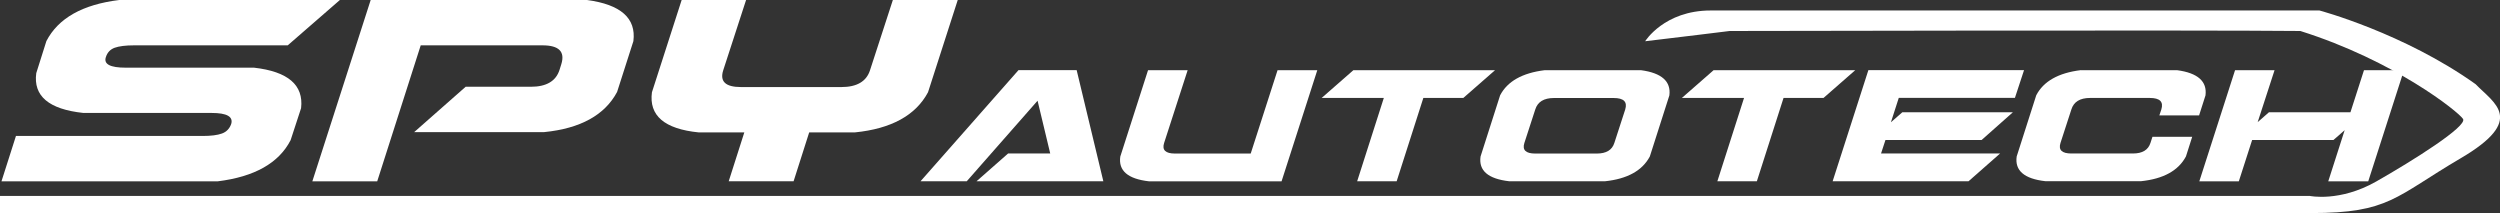 <svg width="176" height="15" viewBox="0 0 176 15" fill="none" xmlns="http://www.w3.org/2000/svg">
<rect x="0" y="0" width="176" height="15" fill="#333333" stroke="none"/>
<g clip-path="url(#clip0_358_3656)">
<path d="M20.256 3.192H9.438C8.841 3.192 8.389 3.25 8.074 3.361C7.759 3.477 7.552 3.699 7.448 4.034C7.295 4.52 7.763 4.764 8.849 4.764H17.881C20.281 5.036 21.384 5.988 21.197 7.613L20.459 9.869C19.626 11.482 17.918 12.443 15.332 12.765H0.104L1.123 9.572H14.263C14.859 9.572 15.311 9.515 15.626 9.399C15.941 9.284 16.157 9.061 16.277 8.727C16.43 8.211 15.97 7.952 14.901 7.952H5.869C3.436 7.692 2.334 6.76 2.553 5.147L3.266 2.891C4.099 1.283 5.807 0.318 8.393 0H23.928L20.256 3.192Z" fill="white"/>
<path d="M26.096 0H41.325C43.704 0.318 44.794 1.283 44.591 2.895L43.443 6.475C42.576 8.1 40.864 9.045 38.315 9.3H29.159L32.782 6.108H37.374C38.465 6.108 39.136 5.712 39.389 4.924L39.517 4.516C39.791 3.633 39.347 3.192 38.191 3.192H29.619L26.556 12.765H21.989L26.096 0Z" fill="white"/>
<path d="M52.524 0L50.916 4.945C50.659 5.737 51.077 6.129 52.167 6.129H59.234C60.325 6.129 60.996 5.733 61.249 4.945L62.857 0H67.425L65.332 6.496C64.465 8.121 62.745 9.065 60.18 9.321H56.967L55.869 12.761H51.301L52.4 9.321H49.187C46.771 9.078 45.677 8.137 45.896 6.496L47.989 0H52.532L52.524 0Z" fill="white"/>
<path d="M70.965 10.806H73.936L73.045 7.09L68.059 12.761H64.805L71.702 4.937H75.797L77.675 12.761H68.747L70.969 10.806H70.965Z" fill="white"/>
<path d="M80.829 4.941H83.611L81.953 10.067C81.795 10.562 82.052 10.81 82.719 10.81H88.05L89.94 4.941H92.738L90.222 12.765H80.887C79.395 12.595 78.724 12.014 78.869 11.02L80.821 4.945L80.829 4.941Z" fill="white"/>
<path d="M105.251 4.941L103.017 6.896H100.203L98.325 12.761H95.544L97.421 6.896H93.044L95.278 4.941H105.255H105.251Z" fill="white"/>
<path d="M108.753 4.941H115.522C116.981 5.135 117.648 5.729 117.524 6.714L116.148 11.016C115.617 12.014 114.565 12.595 112.99 12.761H106.25C104.758 12.591 104.086 12.01 104.231 11.016L105.607 6.714C106.117 5.729 107.166 5.135 108.749 4.941H108.753ZM108.082 7.708L107.315 10.067C107.158 10.562 107.415 10.81 108.082 10.81H112.413C113.081 10.81 113.491 10.562 113.649 10.067L114.415 7.708C114.581 7.168 114.312 6.9 113.603 6.9H109.396C108.687 6.9 108.248 7.172 108.082 7.708Z" fill="white"/>
<path d="M130.609 4.941L128.375 6.896H125.561L123.683 12.761H120.902L122.78 6.896H118.403L120.637 4.941H130.614H130.609Z" fill="white"/>
<path d="M133.13 8.599L133.925 7.902H141.709L139.504 9.857H132.736L132.425 10.806H140.806L138.584 12.761H129.018L131.534 4.937H142.493L141.85 6.892H133.673L133.125 8.595L133.13 8.599Z" fill="white"/>
<path d="M146.497 4.941H153.265C154.724 5.135 155.392 5.729 155.267 6.714L154.816 8.125H152.018L152.159 7.704C152.324 7.164 152.055 6.896 151.346 6.896H147.139C146.43 6.896 145.991 7.168 145.825 7.704L145.058 10.063C144.901 10.558 145.158 10.806 145.825 10.806H150.157C150.824 10.806 151.234 10.558 151.392 10.063L151.533 9.63H154.331L153.891 11.012C153.361 12.01 152.308 12.591 150.733 12.756H143.993C142.501 12.587 141.83 12.006 141.975 11.012L143.351 6.71C143.861 5.724 144.909 5.131 146.493 4.937L146.497 4.941Z" fill="white"/>
<path d="M165.07 9.16L164.274 9.857H158.55L157.613 12.765H154.832L157.348 4.941H160.129L158.94 8.599L159.735 7.902H165.472L166.425 4.941H169.24L166.724 12.765H163.909L165.066 9.16H165.07Z" fill="white"/>
<path d="M115.816 2.908C115.816 2.908 117.155 0.738 120.434 0.738H163.292C163.292 0.738 169.231 2.322 174.284 5.927C175.594 7.279 177.853 8.43 173.235 11.14C168.622 13.849 168.212 15 162.699 15H0V13.792H162.6C162.6 13.792 164.713 14.241 167.287 12.777C169.861 11.313 173.729 8.884 173.397 8.372C173.065 7.861 168.568 4.269 161.945 2.182C155.006 2.108 121.768 2.182 121.768 2.182C121.768 2.182 117.793 2.673 115.816 2.904V2.908Z" fill="white"/>
</g>
<defs>
<clipPath id="clip0_358_3656">
<rect width="176" height="15" fill="white"/>
</clipPath>
</defs>
</svg>
